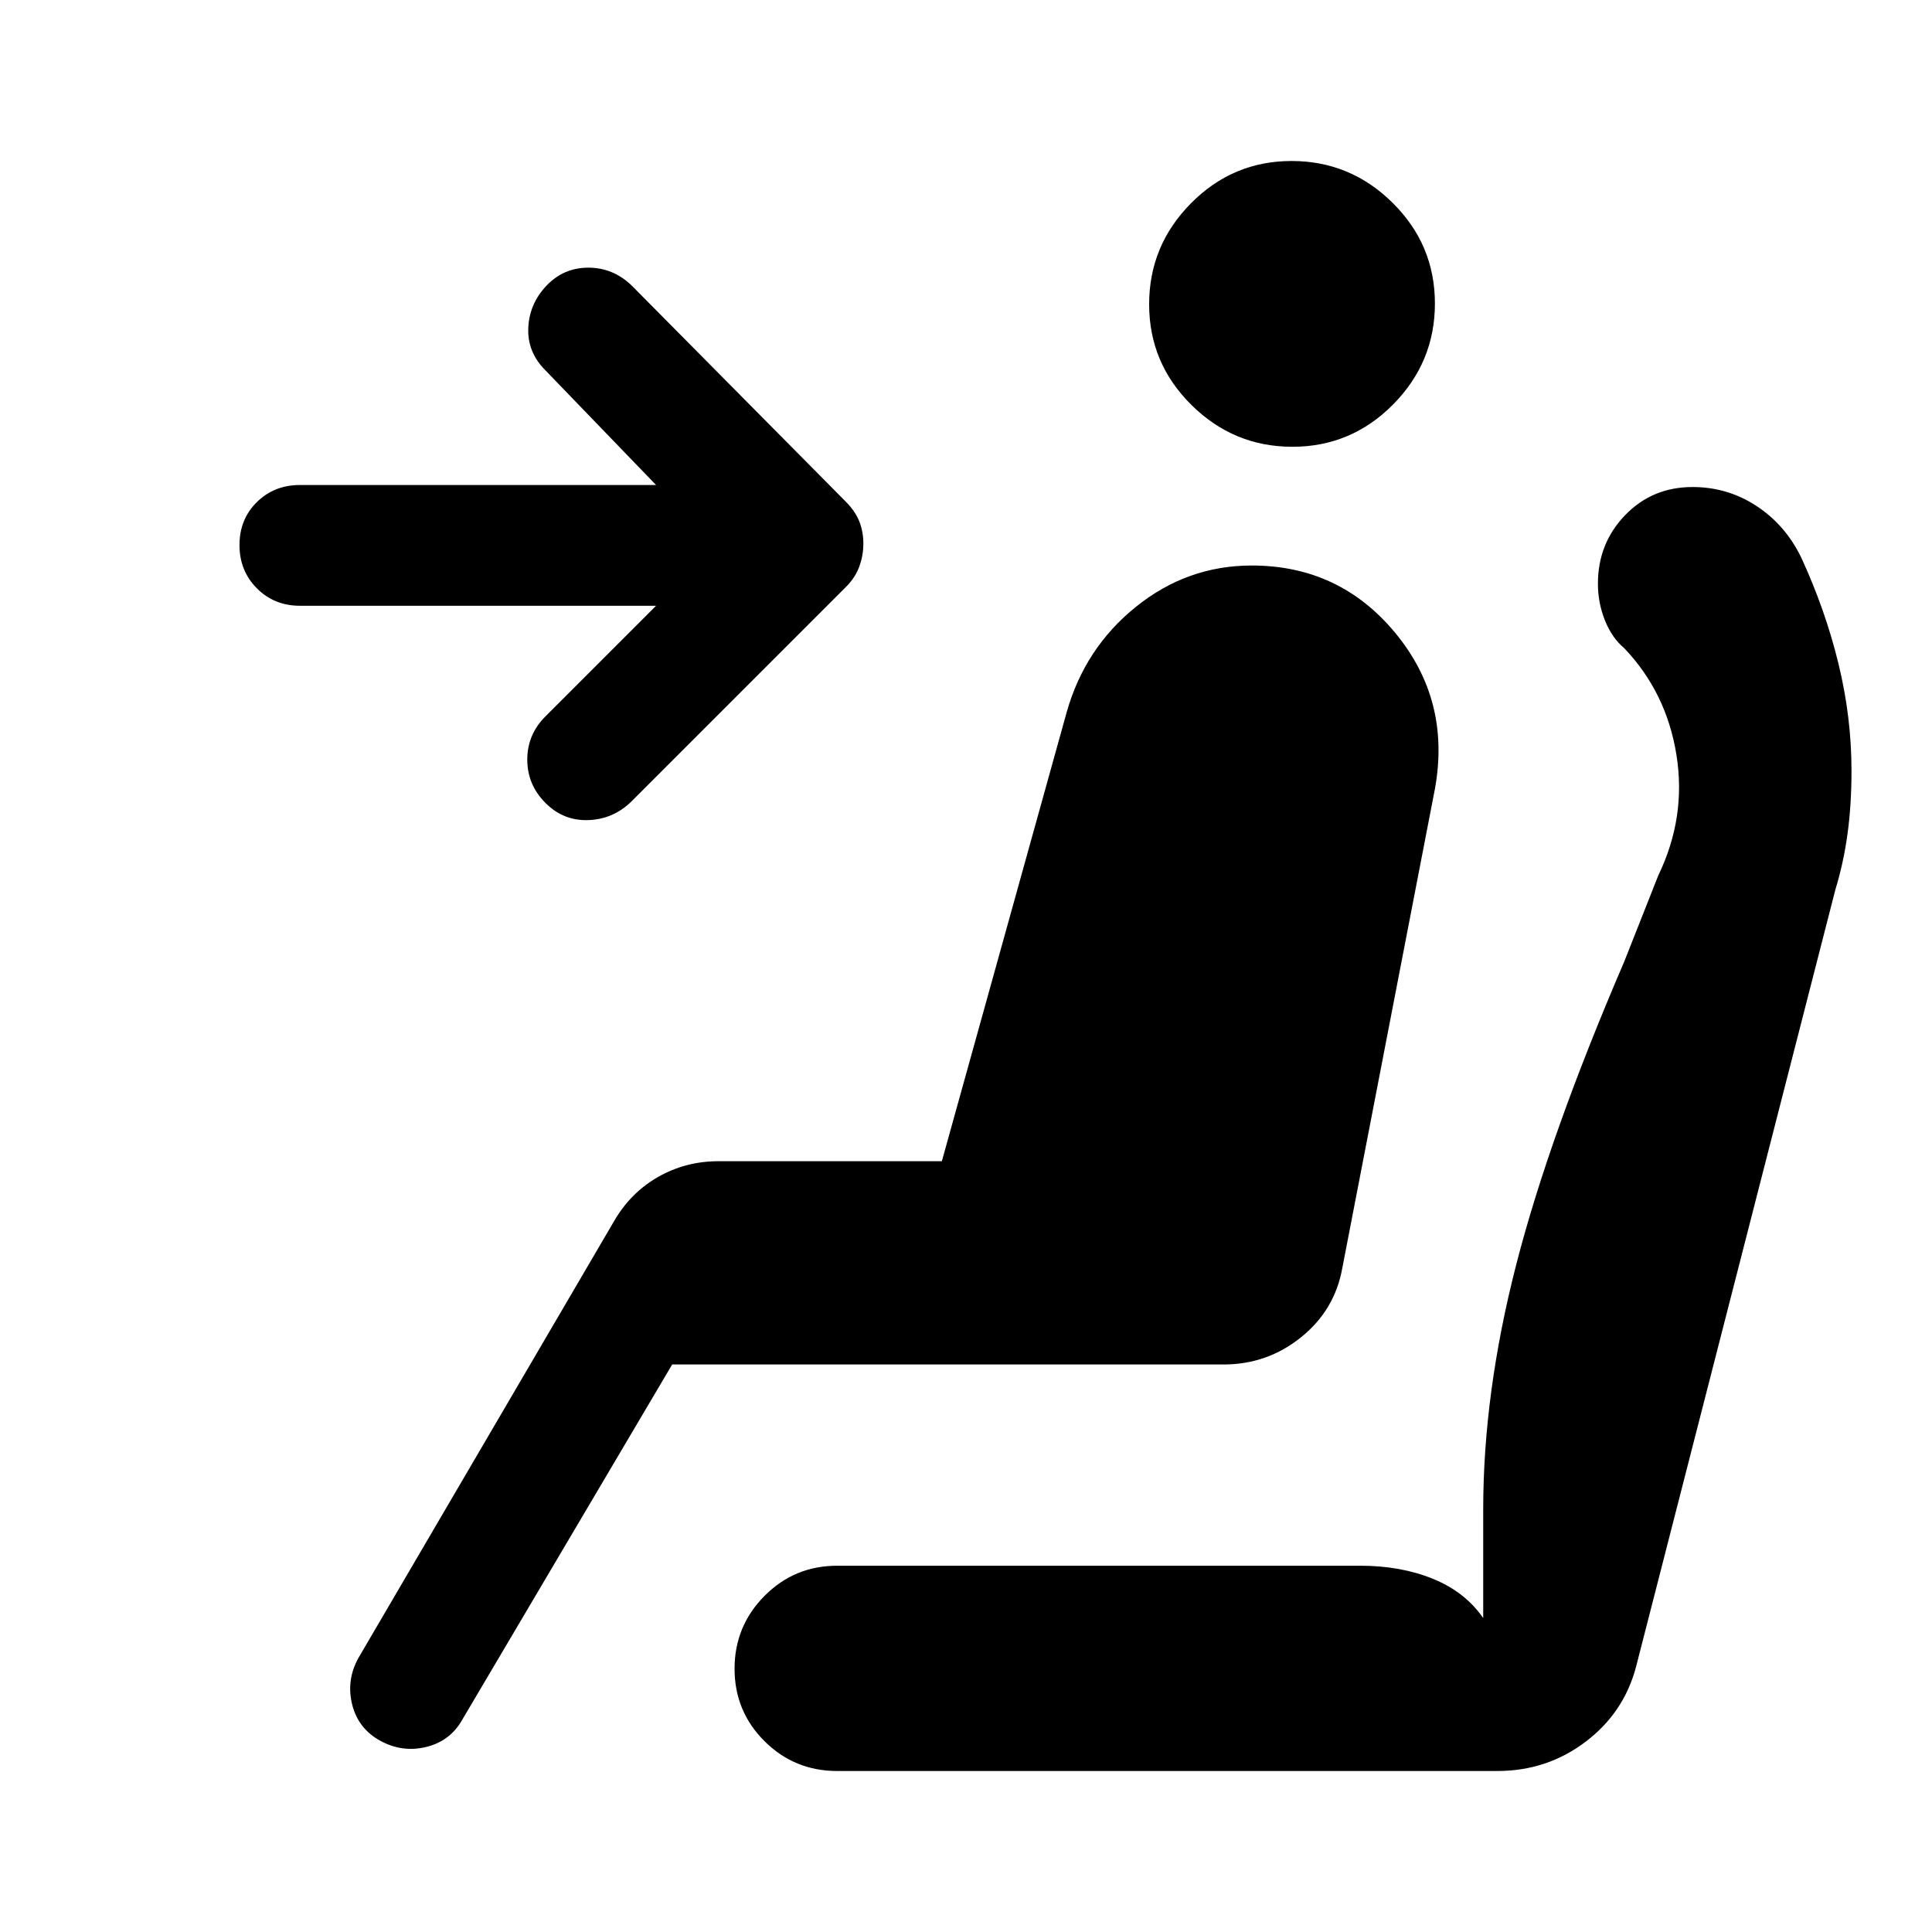 <svg xmlns="http://www.w3.org/2000/svg" width="48" height="48" viewBox="0 -960 960 960"><path d="M271-561.05q-9-9.06-9-21.5 0-12.45 9-21.45l55-55H149q-12.75 0-21.37-8.68-8.63-8.67-8.63-21.5 0-12.82 8.63-21.32 8.62-8.5 21.37-8.5h177l-55-57q-9-9-8.5-21t9-21q8.5-9 20.86-9 12.37 0 21.64 9l106 107q5 5 7 10.13 2 5.14 2 11 0 5.87-2.05 11.47-2.04 5.6-6.95 10.4L314-562q-9 9-21.5 9.5t-21.5-8.55ZM642.2-738q-29.2 0-50.2-20.8-21-20.79-21-50 0-29.2 20.8-50.2 20.79-21 50-21 29.2 0 50.2 20.8 21 20.79 21 50 0 29.2-20.8 50.2-20.79 21-50 21ZM189-95q-11-6-14-18t3-23l127-217q8.17-14.25 21.91-22.13Q340.66-383 357-383h111l62-223q9-32 34.47-52.5Q589.93-679 622-679q43.6 0 71.3 33.5Q721-612 713-568l-46 238q-3.73 21-20.54 34.5Q629.66-282 608-282H334L230-106q-6 11-18 14t-23-3Zm227 15q-21.25 0-36.12-14.82-14.88-14.83-14.88-36Q365-152 379.88-167q14.87-15 36.12-15h260q20 0 36 6.5t25 19.5v-54q0-58 16.5-122T807-482l17-43q14-29 9-60t-26-53q-6-5-9.5-13.7-3.5-8.71-3.5-18.28Q794-690 807.5-704q13.5-14 33.52-14 17.42 0 31.78 9.42 14.36 9.43 22.2 25.58 12 26 18.5 52.67Q920-603.67 920-577q0 17-2 31.5t-6 27.5l-99 386q-6 23-25.17 37.5Q768.65-80 744-80H416Z"/></svg>
